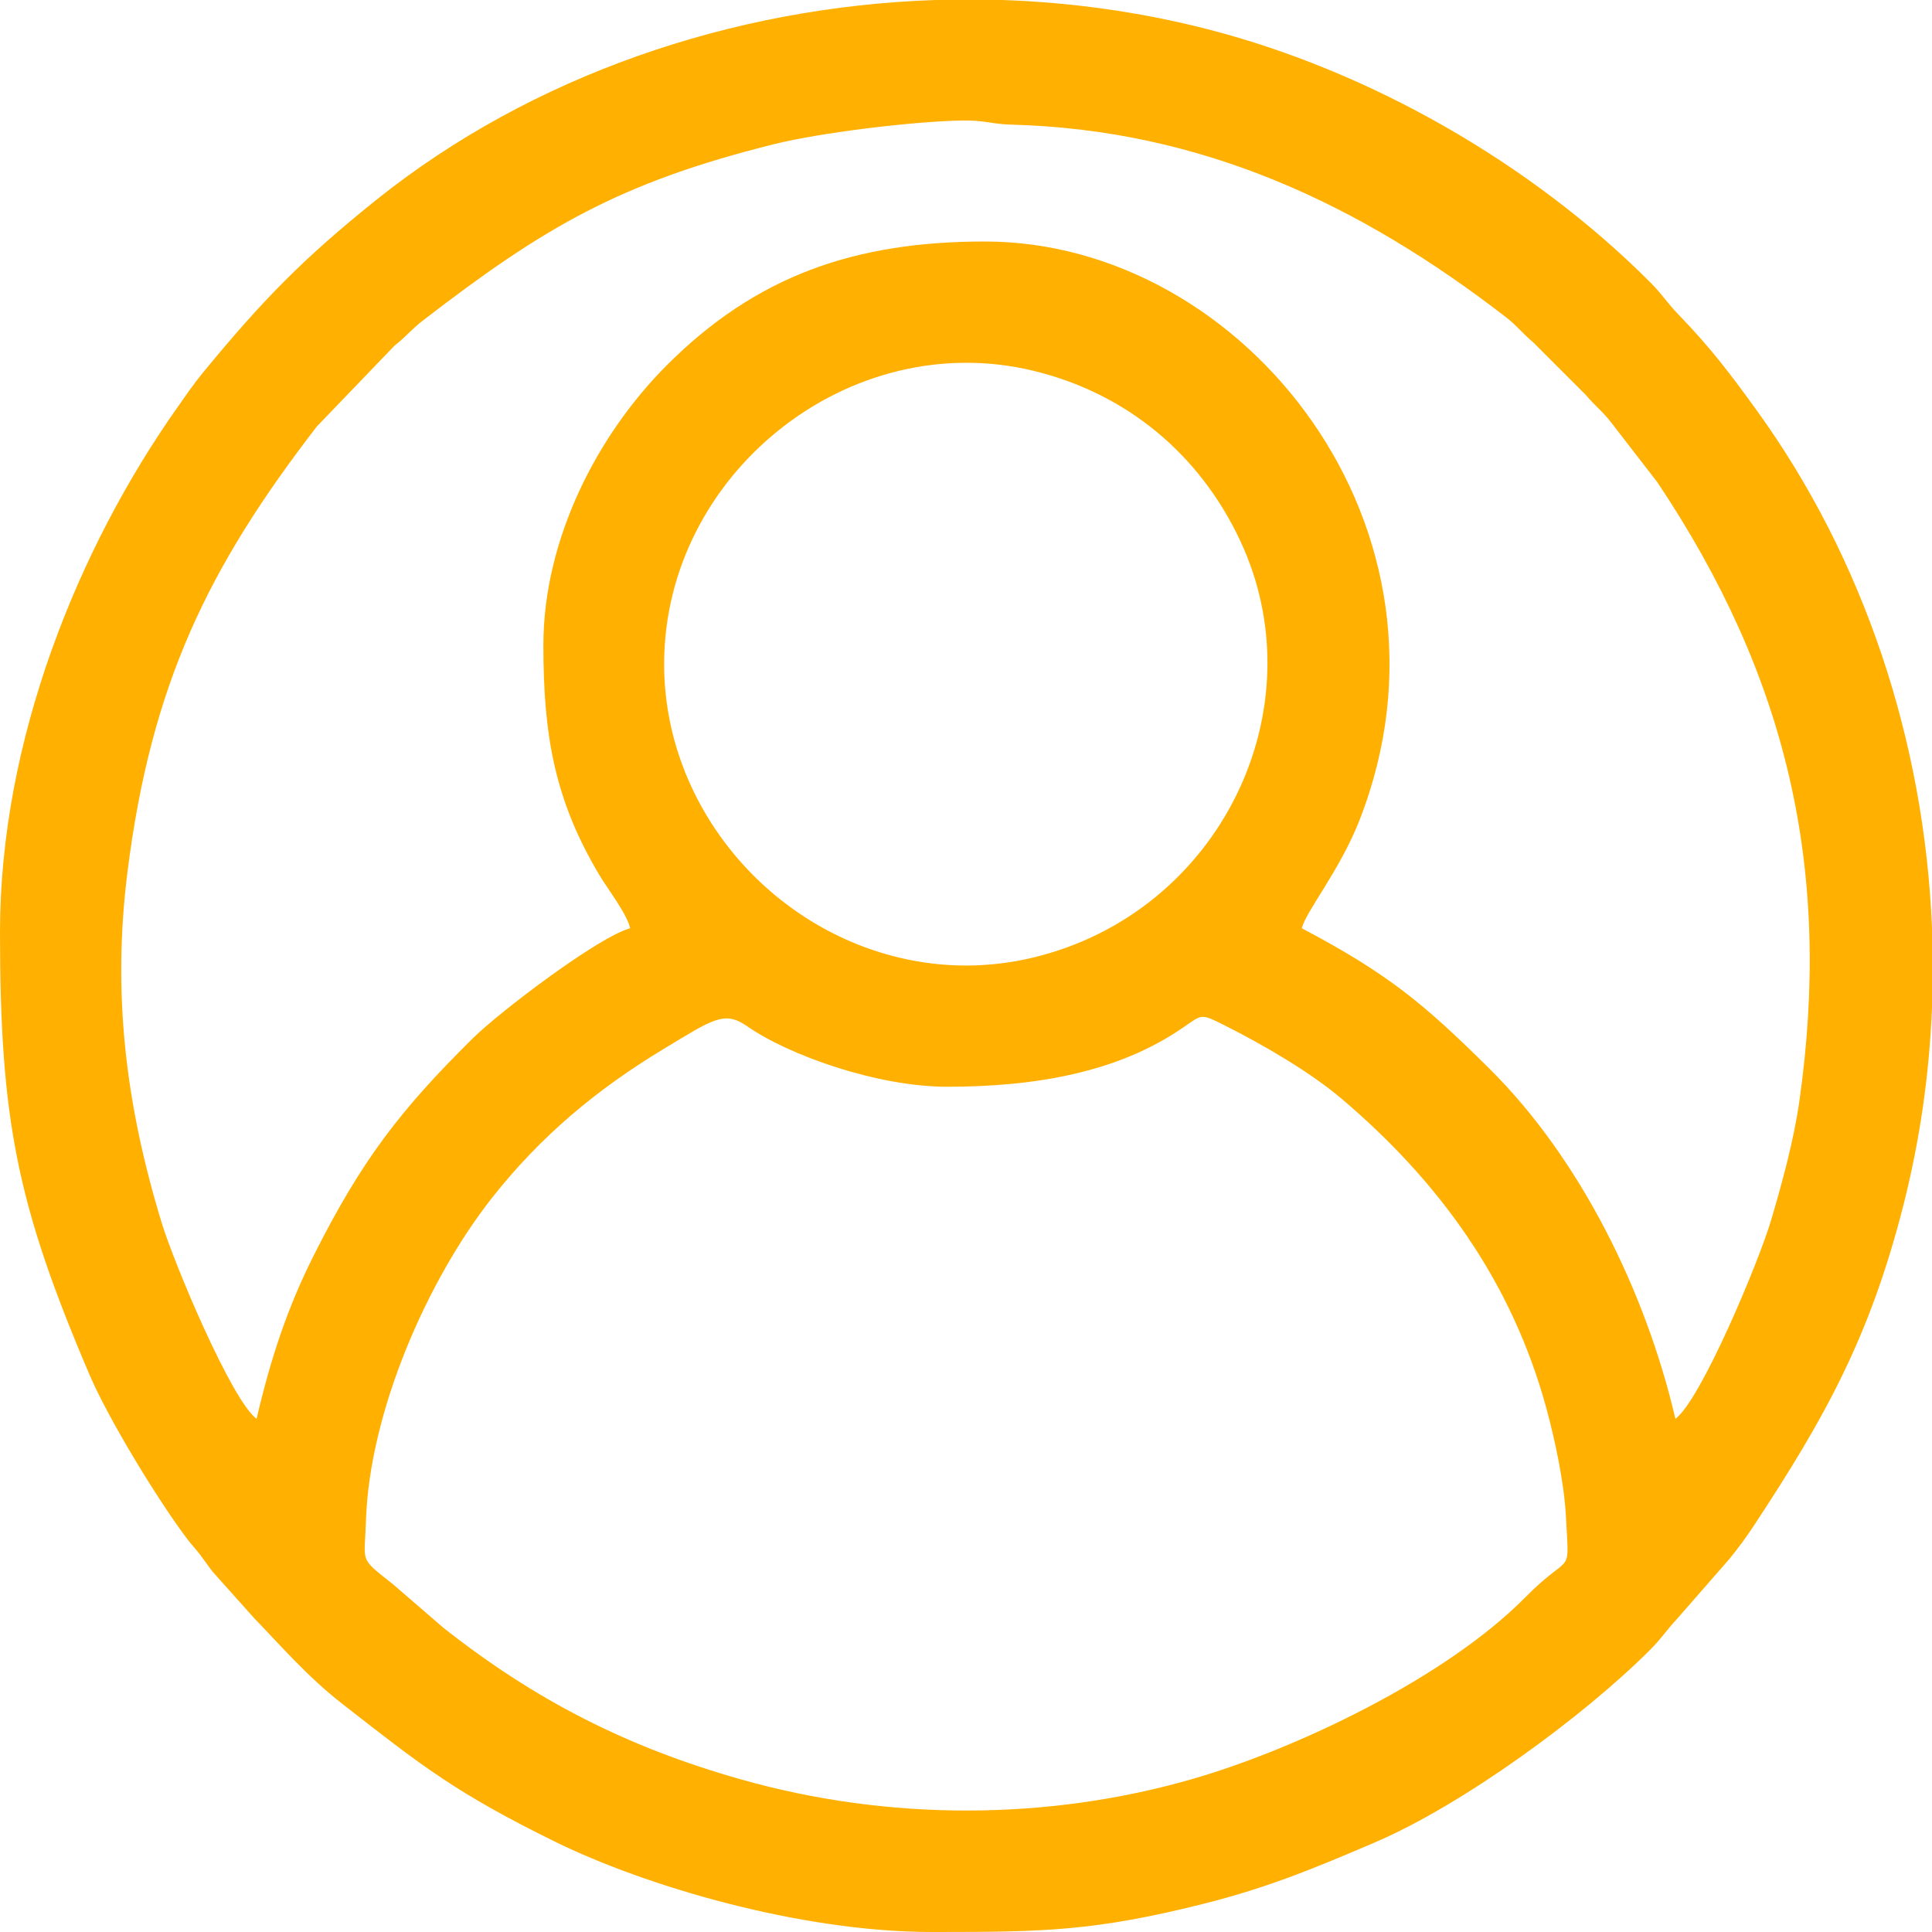 <?xml version="1.0" encoding="UTF-8"?>
<!DOCTYPE svg PUBLIC "-//W3C//DTD SVG 1.1//EN" "http://www.w3.org/Graphics/SVG/1.1/DTD/svg11.dtd">
<!-- Creator: CorelDRAW -->
<svg xmlns="http://www.w3.org/2000/svg" xml:space="preserve" width="135.45mm" height="135.45mm" version="1.1" style="shape-rendering:geometricPrecision; text-rendering:geometricPrecision; image-rendering:optimizeQuality; fill-rule:evenodd; clip-rule:evenodd"
viewBox="0 0 7606.56 7606.56"
 xmlns:xlink="http://www.w3.org/1999/xlink"
 xmlns:xodm="http://www.corel.com/coreldraw/odm/2003">
 <defs>
  <style type="text/css">
   <![CDATA[
    .fil0 {fill:#FFB000}
   ]]>
  </style>
 </defs>
 <g id="Camada_x0020_1">
  <g id="_1413833014208">
   <path class="fil0" d="M3729.02 4278.7c347.4,0 672.85,-56.67 927.27,-231.95 77.31,-53.24 69.87,-57.51 162.29,-11.23 152.45,76.32 340.13,185.32 465.84,292.26 380.82,323.97 667.32,716.09 803.85,1216.64 32.57,119.45 70.28,292.44 77.16,428.07 12.45,245.79 24.23,129.42 -159.46,315.72 -314.19,318.68 -901.84,597.12 -1306.01,714.48 -573.94,166.66 -1202.5,167.26 -1781.8,3.32 -447.28,-126.59 -808.69,-310.54 -1171.49,-596.42l-199.35 -172.06c-135.48,-107.97 -111.85,-79.35 -106.45,-250.4 13.56,-429.59 242.83,-949.45 496.63,-1271.52 190.53,-241.78 411.29,-426.52 676.42,-586.37 192.69,-116.18 237.95,-151.45 327.55,-88.88 162.14,113.26 510.5,238.29 787.54,238.29l0 0.02zm-45.66 -4278.7l262.35 0c269.42,9.11 538.11,46.24 799.72,112.69 643.97,163.57 1281.67,528.62 1750.75,997.7 47.93,47.93 67.05,81.21 110.99,126.72 127.38,131.93 200.58,228.45 307.43,375.96 423.74,584.89 662.26,1305.59 691.96,2041.39l0 313.24c-10.61,261.28 -47.78,522.3 -112.69,777.71 -131.93,519.15 -309.45,837.13 -585.58,1256.65 -31.9,48.47 -62.14,90.42 -100.56,137.15l-207.91 237.79c-41.12,44.38 -57.55,73.04 -103.68,119.18 -262.09,262.09 -737.04,609.96 -1084.1,758.13 -226.89,96.87 -416,176.88 -678.59,242.51 -423.63,105.89 -624.4,109.66 -1043.77,109.75l-20.14 0c-523.37,0 -1134,-183.01 -1485.87,-356.33 -386.93,-190.59 -518.4,-293.76 -838.09,-543.58 -136.19,-106.43 -240.13,-227.34 -346.22,-337.19l-161.3 -180.4c-20.29,-25.82 -33.51,-46.07 -50.53,-68.33 -20.38,-26.64 -31.61,-36.36 -53.39,-65.44 -115.11,-153.55 -307.58,-469.19 -381.89,-643.21 -284.89,-667.32 -352.26,-1002.57 -352.26,-1742.5 0,-755.79 308.05,-1512.16 698.15,-2065.17 34.09,-48.34 61.28,-89.16 100.64,-137.05 233.79,-284.4 395.5,-450.65 684.8,-682.02 607.97,-486.2 1397.72,-758.58 2199.73,-785.34l0.03 -0.01zm-1068.58 2614.74c0,-746.36 725.73,-1329.95 1452.4,-1155.27 367.5,88.34 656.31,328.77 815.89,669.76 309.73,661.77 -80.09,1464.68 -815.79,1640.87 -174.5,41.78 -353.44,41.78 -527.96,0 -526.71,-126.14 -924.55,-608.59 -924.55,-1155.36l0.01 0zm-475.42 -74.29c0,356.05 44.67,611.26 221.96,907.13 33.55,55.99 106.04,148.32 119.73,207.11 -123.91,33.08 -513.41,328.24 -620.56,434.26 -286.37,283.33 -438.5,481.65 -627.4,858.26 -99.81,198.97 -166.27,396.03 -222.84,638.84 -98.37,-72.08 -324.55,-611.1 -373.3,-770.64 -142.75,-467.24 -195.61,-905.14 -134.58,-1386.32 93.27,-735.43 316.95,-1195.6 745.46,-1750.45l305.85 -318.13c45.9,-35.48 66.02,-63.68 110.24,-97.75 476.81,-367.51 774.69,-543.56 1384.54,-695.39 179.73,-44.74 546.19,-89.73 739.74,-92.91 90.46,-1.48 115.49,14.22 192.93,16.24 751.33,19.52 1374.26,314.95 1946.78,757.12 45.04,34.8 64.92,63.46 108.25,99.74l207.99 207.99c36.41,43.48 64.77,63.08 99.66,108.36l181.36 234.63c509.21,761.17 689.54,1521.83 559.13,2437.29 -22.13,155.39 -67.56,320.27 -111.19,468.22 -47.93,162.63 -276.45,708.55 -376.77,782.04 -116.43,-499.78 -374.44,-1023.97 -731.64,-1377.98 -261.99,-259.63 -400.68,-374.29 -739.14,-553.37 15.47,-66.45 149.22,-226.59 227.32,-426.37 447.54,-1144.8 -451.81,-2277.53 -1475.26,-2277.53 -514.99,0 -901.77,136.66 -1251.68,486.56 -272.98,272.98 -486.56,683.9 -486.56,1103.1l-0.03 -0.05z"/>
  </g>
 </g>
</svg>
